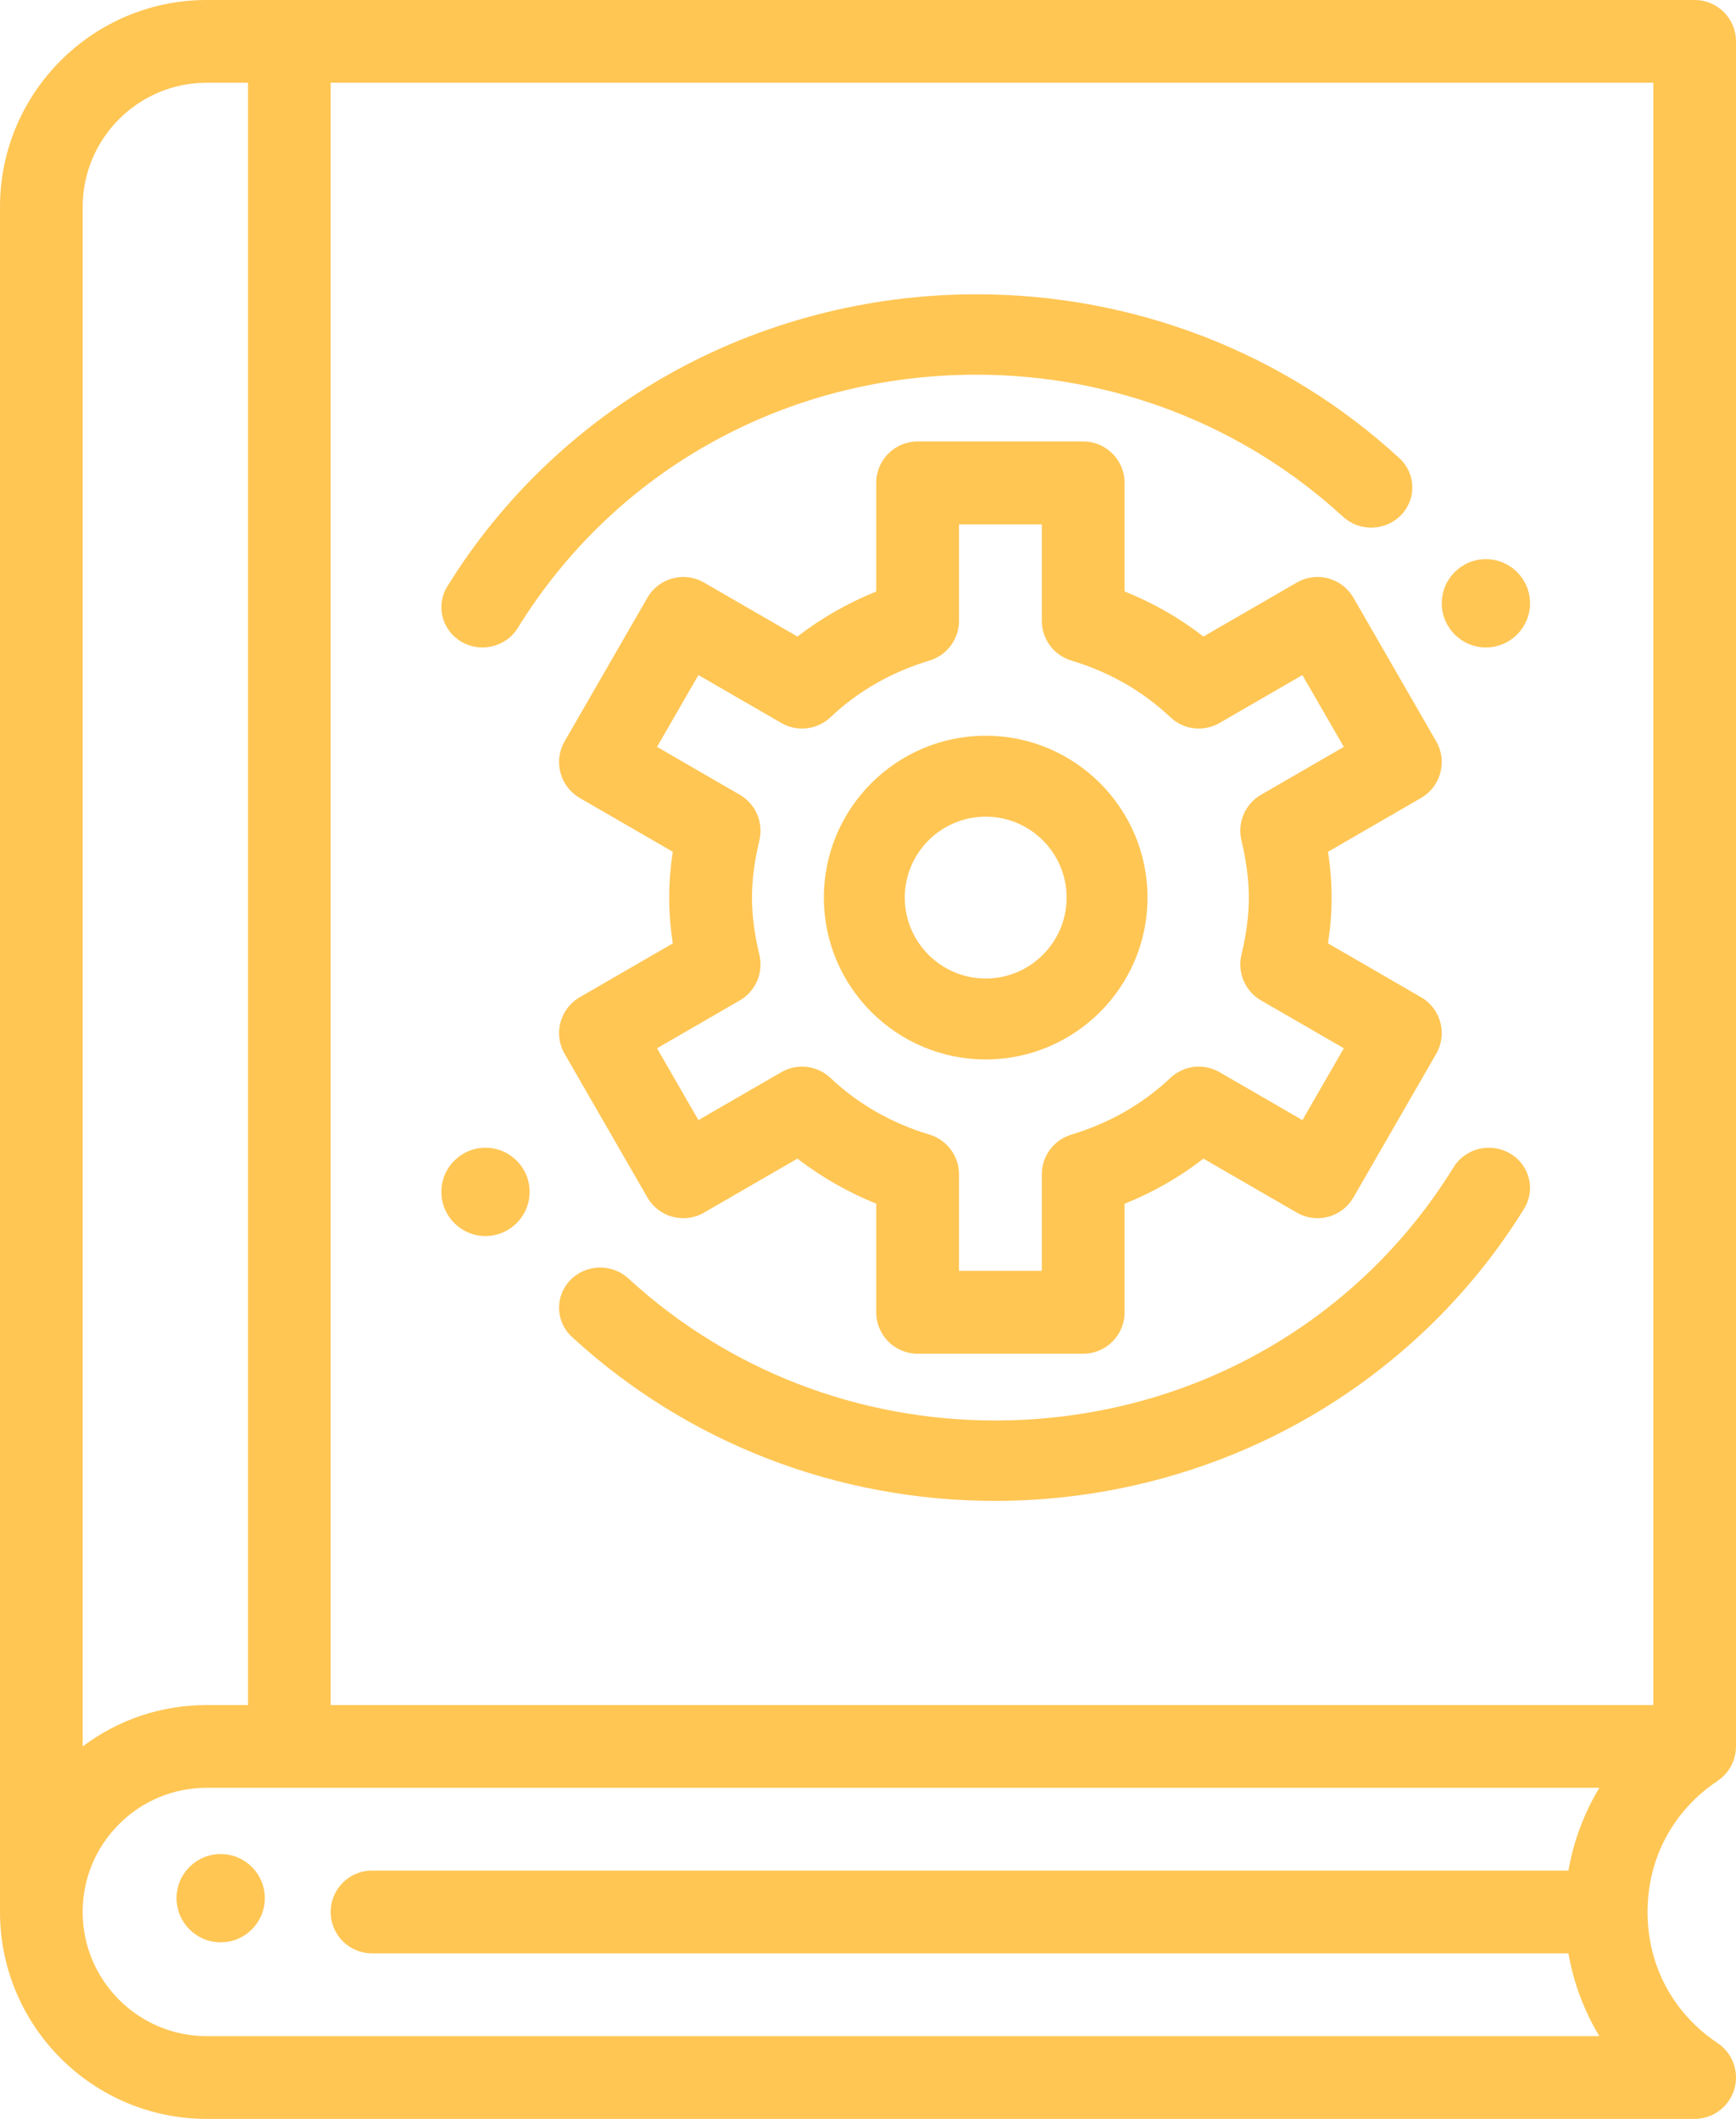 <?xml version="1.0" encoding="UTF-8"?>
<svg width="59px" height="72px" viewBox="0 0 59 72" version="1.1" xmlns="http://www.w3.org/2000/svg" xmlns:xlink="http://www.w3.org/1999/xlink">
    <!-- Generator: Sketch 58 (84663) - https://sketch.com -->
    <title>instruction_resumes</title>
    <desc>Created with Sketch.</desc>
    <g id="UI-Final" stroke="none" stroke-width="1" fill="none" fill-rule="evenodd">
        <g id="bp-ui-program-details" transform="translate(-542, -4272)" fill="#FFC654" fill-rule="nonzero">
            <g id="Program" transform="translate(162, 1784)">
                <g id="line" transform="translate(380, 0)">
                    <g id="4-2" transform="translate(0, 2488)">
                        <g id="icon">
                            <g id="instruction_resumes">
                                <path d="M50.5,19 C49.672,19 49,19.672 49,20.5 C49,21.328 49.672,22 50.5,22 C51.328,22 52,21.328 52,20.5 C52,19.672 51.328,19 50.5,19 Z" id="Path"></path>
                                <path d="M16.5,39 C15.672,39 15,39.672 15,40.5 C15,41.328 15.672,42 16.5,42 C17.328,42 18,41.328 18,40.5 C18,39.672 17.328,39 16.5,39 Z" id="Path"></path>
                                <path d="M7.5,63 C6.672,63 6,63.672 6,64.5 C6,65.328 6.672,66 7.5,66 C8.328,66 9,65.328 9,64.5 C9,63.672 8.328,63 7.5,63 Z" id="Path"></path>
                                <path d="M48.296,33.885 L45.134,32.056 C45.216,31.519 45.257,31.004 45.257,30.5 C45.257,29.996 45.217,29.481 45.134,28.944 L48.296,27.115 C48.969,26.726 49.2,25.865 48.811,25.191 L45.997,20.309 C45.81,19.986 45.503,19.75 45.143,19.653 C44.782,19.556 44.398,19.607 44.075,19.794 L40.9,21.629 C40.09,21 39.194,20.488 38.221,20.097 L38.221,16.409 C38.221,15.631 37.591,15 36.814,15 L31.186,15 C30.409,15 29.779,15.631 29.779,16.409 L29.779,20.099 C28.813,20.49 27.909,21.007 27.102,21.63 L23.925,19.794 C23.252,19.405 22.391,19.636 22.003,20.31 L19.189,25.191 C18.8,25.865 19.031,26.726 19.704,27.116 L22.866,28.944 C22.784,29.481 22.743,29.996 22.743,30.5 C22.743,31.004 22.784,31.519 22.866,32.056 L19.704,33.885 C19.031,34.274 18.8,35.135 19.189,35.809 L22.003,40.691 C22.392,41.365 23.252,41.595 23.925,41.206 L27.102,39.37 C27.909,39.993 28.813,40.51 29.779,40.901 L29.779,44.591 C29.779,45.369 30.409,46 31.186,46 L36.814,46 C37.591,46 38.221,45.369 38.221,44.591 L38.221,40.903 C39.194,40.512 40.09,40 40.9,39.371 L44.075,41.206 C44.398,41.393 44.782,41.444 45.143,41.347 C45.503,41.25 45.81,41.014 45.997,40.691 L48.811,35.809 C49.2,35.135 48.969,34.274 48.296,33.885 Z M44.264,38.061 L41.447,36.432 C40.908,36.121 40.229,36.2 39.777,36.628 C38.837,37.516 37.704,38.164 36.409,38.555 C35.814,38.734 35.407,39.283 35.407,39.904 L35.407,43.182 L32.593,43.182 L32.593,39.904 C32.593,39.283 32.186,38.734 31.592,38.555 C30.296,38.164 29.163,37.516 28.225,36.628 C27.773,36.201 27.094,36.121 26.555,36.432 L23.737,38.061 L22.33,35.621 L25.144,33.993 C25.683,33.681 25.953,33.052 25.809,32.446 C25.64,31.735 25.557,31.099 25.557,30.5 C25.557,29.901 25.64,29.265 25.809,28.554 C25.953,27.948 25.683,27.319 25.144,27.007 L22.33,25.379 L23.737,22.939 L26.555,24.568 C27.094,24.879 27.773,24.8 28.225,24.372 C29.163,23.484 30.296,22.836 31.592,22.445 C32.186,22.266 32.593,21.717 32.593,21.096 L32.593,17.818 L35.407,17.818 L35.407,21.096 C35.407,21.717 35.814,22.266 36.408,22.445 C37.704,22.836 38.837,23.484 39.777,24.372 C40.229,24.8 40.908,24.879 41.446,24.568 L44.263,22.939 L45.671,25.379 L42.856,27.007 C42.317,27.319 42.047,27.948 42.191,28.554 C42.36,29.265 42.443,29.901 42.443,30.5 C42.443,31.099 42.361,31.735 42.191,32.446 C42.047,33.052 42.317,33.681 42.856,33.993 L45.671,35.621 L44.264,38.061 Z" id="Shape"></path>
                                <path d="M33.5,25 C30.467,25 28,27.467 28,30.5 C28,33.533 30.467,36 33.5,36 C36.533,36 39,33.533 39,30.5 C39,27.467 36.533,25 33.5,25 Z M33.5,33.25 C31.984,33.25 30.75,32.016 30.75,30.5 C30.75,28.984 31.984,27.75 33.5,27.75 C35.016,27.75 36.25,28.984 36.25,30.5 C36.25,32.016 35.016,33.25 33.5,33.25 Z" id="Shape"></path>
                                <path d="M47.56,15.569 C43.654,11.978 38.548,10 33.182,10 C29.499,10 25.876,10.945 22.705,12.734 C19.629,14.469 17.035,16.957 15.201,19.929 C14.802,20.575 15.015,21.414 15.677,21.804 C15.903,21.937 16.152,22 16.397,22 C16.872,22 17.334,21.764 17.597,21.339 C20.922,15.949 26.748,12.732 33.182,12.732 C37.832,12.732 42.258,14.446 45.643,17.558 C46.205,18.075 47.09,18.049 47.62,17.5 C48.149,16.95 48.122,16.086 47.56,15.569 Z" id="Path"></path>
                                <path d="M51.323,39.196 C50.662,38.807 49.802,39.015 49.403,39.661 C46.078,45.05 40.252,48.268 33.818,48.268 C29.168,48.268 24.742,46.554 21.357,43.442 C20.795,42.925 19.91,42.951 19.38,43.5 C18.851,44.05 18.878,44.914 19.44,45.431 C23.346,49.022 28.452,51 33.818,51 C37.501,51 41.124,50.054 44.295,48.266 C47.371,46.531 49.965,44.043 51.799,41.071 C52.198,40.425 51.985,39.585 51.323,39.196 Z" id="Path"></path>
                                <path d="M58.375,60.514 C58.375,60.513 58.376,60.513 58.376,60.512 C58.386,60.506 58.395,60.499 58.404,60.492 C58.43,60.474 58.455,60.456 58.479,60.436 C58.49,60.427 58.5,60.418 58.511,60.409 C58.533,60.39 58.554,60.371 58.574,60.351 C58.585,60.341 58.595,60.331 58.605,60.32 C58.624,60.3 58.644,60.279 58.662,60.257 C58.671,60.247 58.68,60.236 58.689,60.225 C58.708,60.202 58.725,60.178 58.742,60.154 C58.75,60.143 58.757,60.133 58.765,60.122 C58.787,60.089 58.808,60.054 58.827,60.019 C58.834,60.007 58.84,59.994 58.846,59.981 C58.858,59.957 58.87,59.933 58.881,59.908 C58.889,59.891 58.896,59.873 58.903,59.855 C58.911,59.834 58.919,59.813 58.926,59.791 C58.932,59.773 58.938,59.754 58.944,59.736 C58.95,59.712 58.957,59.688 58.962,59.663 C58.966,59.647 58.97,59.631 58.973,59.615 C58.981,59.574 58.988,59.533 58.992,59.491 C58.993,59.484 58.993,59.477 58.994,59.47 C58.997,59.433 58.999,59.396 58.999,59.359 C58.999,59.354 59,59.349 59,59.344 L59,1.406 C59,0.63 58.371,0 57.595,0 L7.024,0 C3.151,0 0,3.154 0,7.031 L0,64.969 C0,68.846 3.151,72 7.024,72 L57.595,72 C58.214,72 58.76,71.594 58.94,71.001 C59.119,70.408 58.89,69.768 58.375,69.424 C56.861,68.413 55.994,66.79 55.994,64.969 C55.994,63.148 56.861,61.524 58.375,60.514 Z M2.81,7.031 C2.81,4.705 4.7,2.812 7.024,2.812 L8.429,2.812 L8.429,57.938 L7.024,57.938 C5.483,57.938 4.019,58.432 2.81,59.344 L2.81,7.031 Z M7.024,69.188 C4.7,69.188 2.81,67.295 2.81,64.969 C2.81,63.843 3.248,62.783 4.045,61.986 C4.841,61.189 5.899,60.75 7.024,60.75 L54.355,60.75 C53.837,61.609 53.479,62.561 53.305,63.562 L12.643,63.562 C11.867,63.562 11.238,64.192 11.238,64.969 C11.238,65.745 11.867,66.375 12.643,66.375 L53.305,66.375 C53.479,67.376 53.837,68.329 54.355,69.188 L7.024,69.188 Z M56.19,57.938 L11.238,57.938 L11.238,2.812 L56.19,2.812 L56.19,57.938 Z" id="Shape"></path>
                            </g>
                        </g>
                    </g>
                </g>
            </g>
        </g>
    </g>
</svg>
